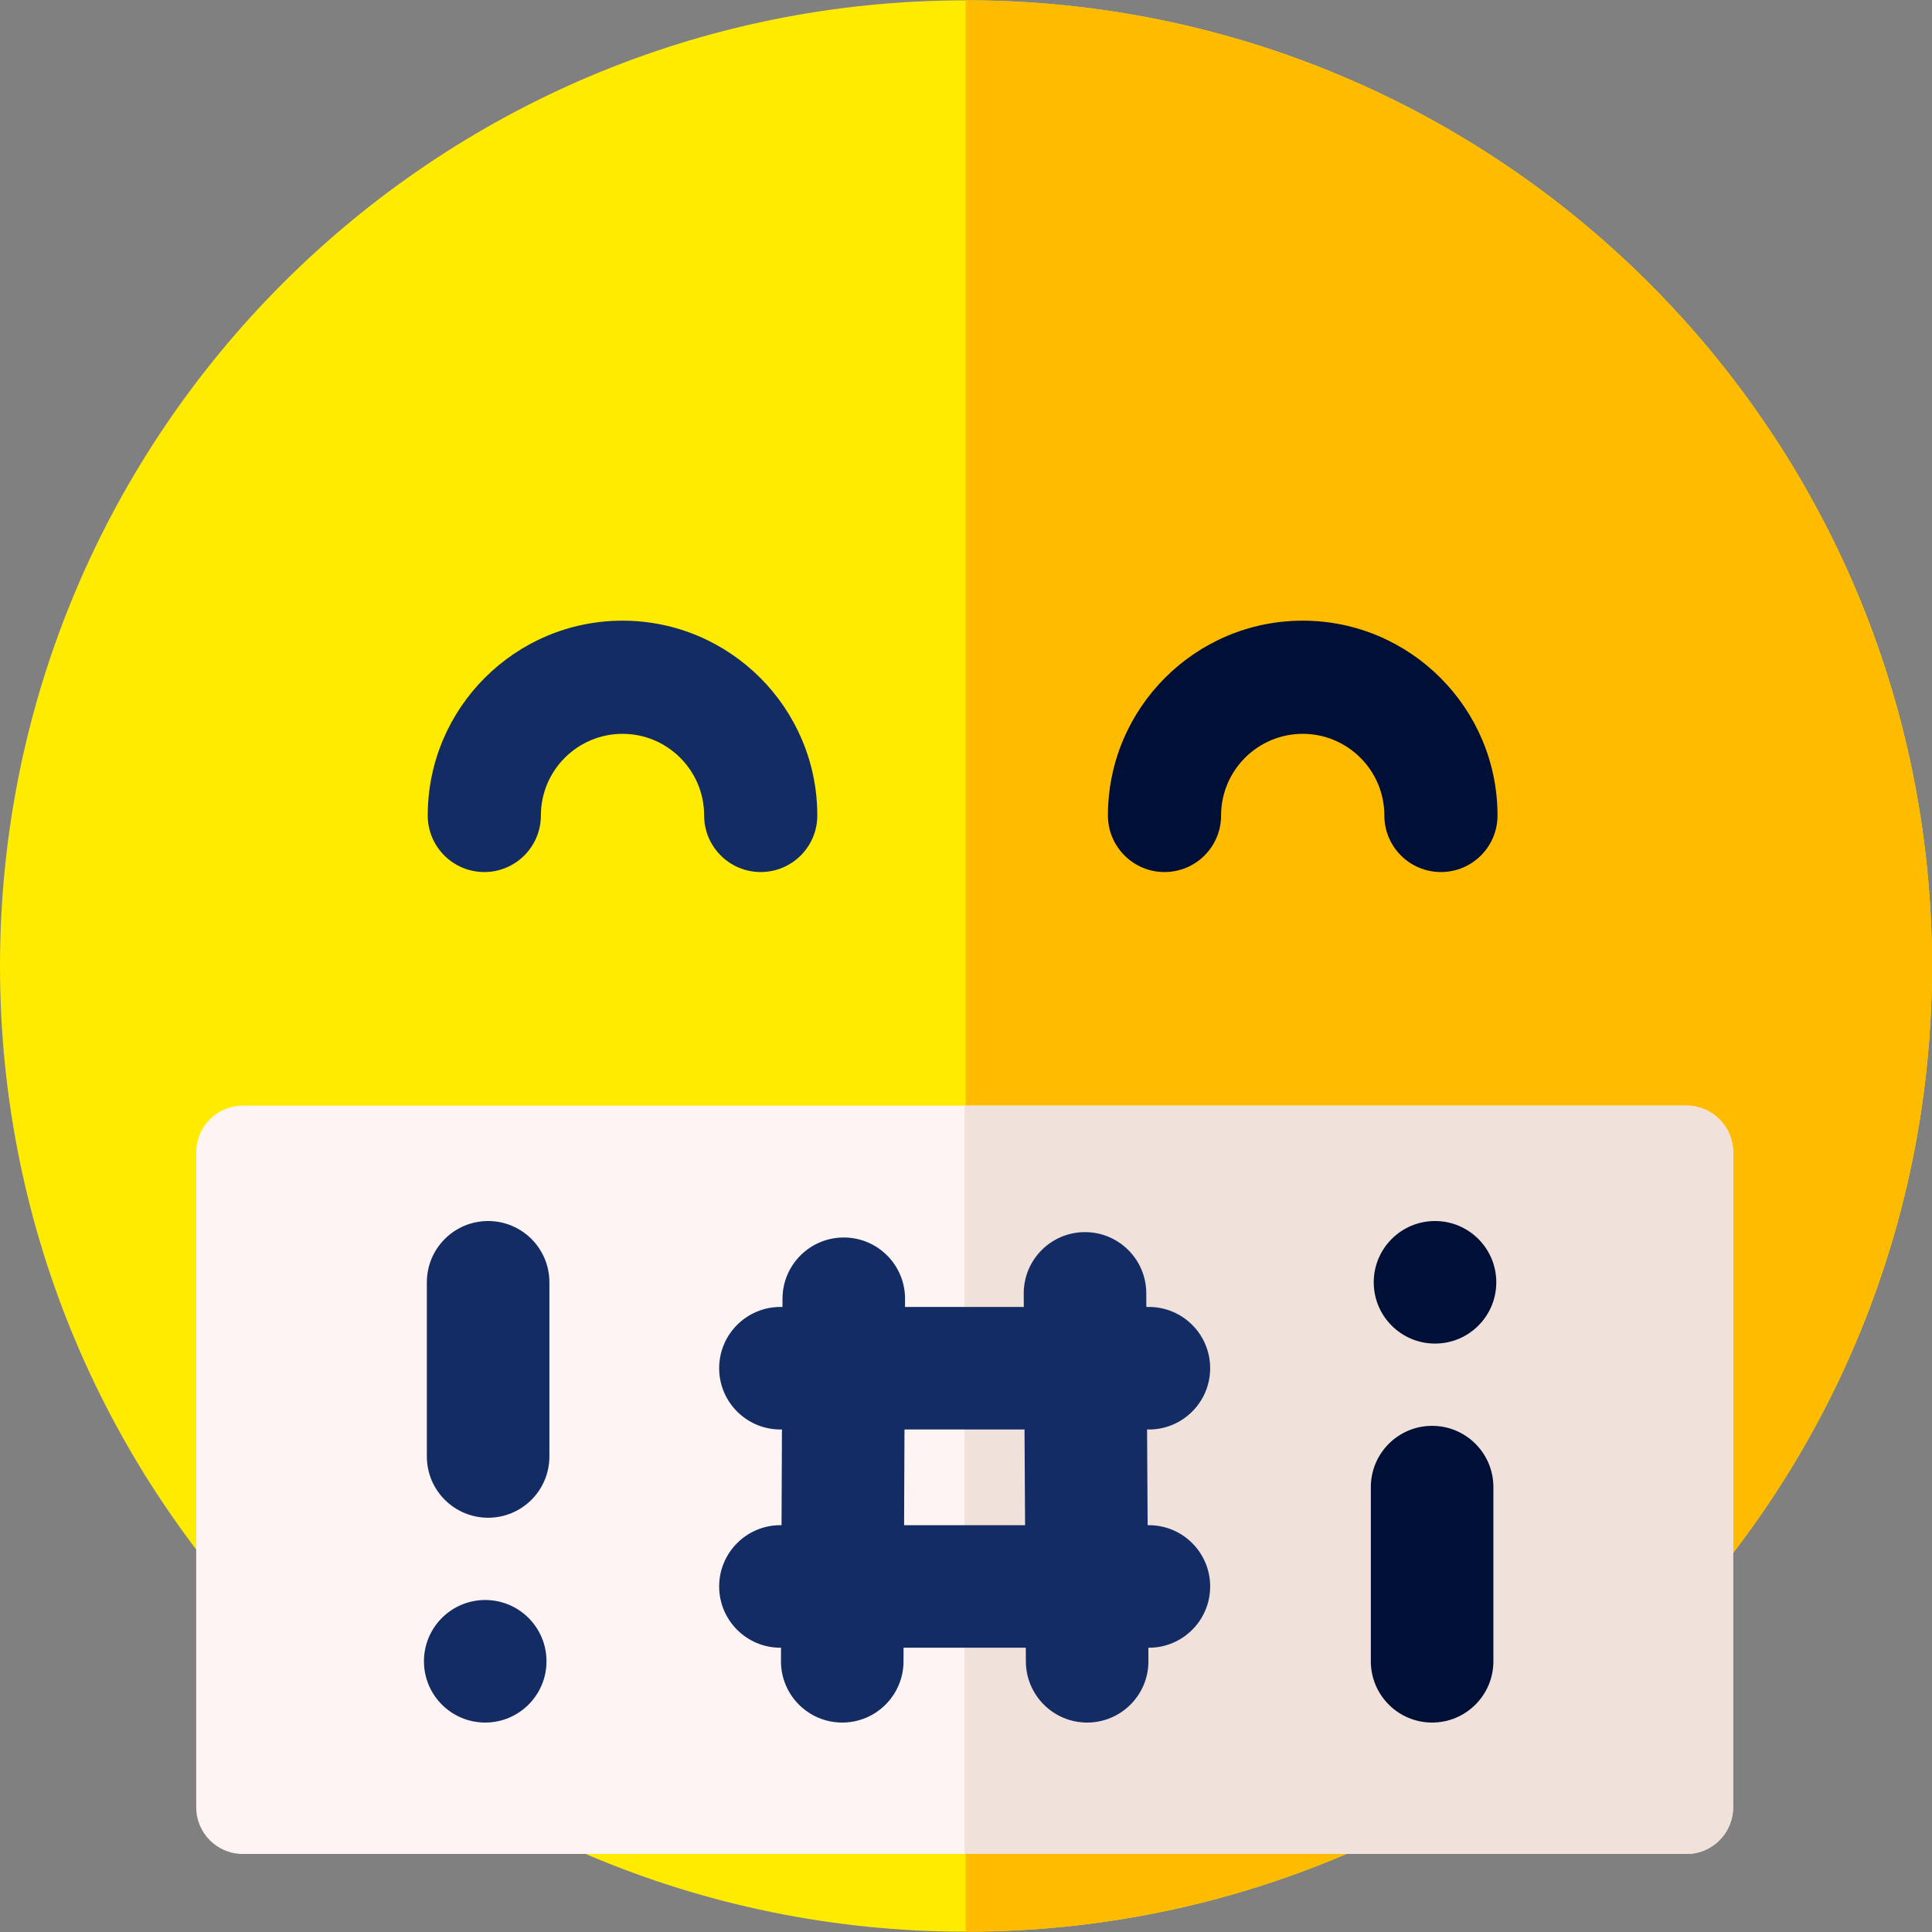 <svg width="512" height="512" viewBox="0 0 512 512" fill="none" xmlns="http://www.w3.org/2000/svg">
<rect x="0" y="0" width="512" height="512" fill="#808080" stroke="none"/>
<path d="M256 511.915C397.385 511.915 512 397.338 512 256C512 114.662 397.385 0.085 256 0.085C114.615 0.085 0 114.662 0 256C0 397.338 114.615 511.915 256 511.915Z" fill="#FFEB00"/>
<path d="M255.999 0.085C255.969 0.085 255.938 0.086 255.908 0.086V511.913C255.938 511.913 255.969 511.914 255.999 511.914C397.384 511.914 511.999 397.338 511.999 255.999C511.999 114.66 397.384 0.085 255.999 0.085V0.085Z" fill="#FFBB00"/>
<path d="M201.6 231.1C193.319 231.1 186.605 224.387 186.605 216.106C186.605 204.178 176.901 194.473 164.973 194.473C153.044 194.473 143.341 204.178 143.341 216.106C143.341 224.387 136.627 231.1 128.346 231.1C120.065 231.1 113.352 224.387 113.352 216.106C113.352 187.642 136.508 164.484 164.973 164.484C193.437 164.484 216.594 187.642 216.594 216.106C216.594 224.387 209.88 231.1 201.6 231.1V231.1Z" fill="#132C63"/>
<path d="M381.861 231.1C373.58 231.1 366.867 224.387 366.867 216.106C366.867 204.178 357.163 194.473 345.235 194.473C333.306 194.473 323.602 204.178 323.602 216.106C323.602 224.387 316.889 231.1 308.608 231.1C300.327 231.1 293.613 224.387 293.613 216.106C293.613 187.642 316.77 164.484 345.235 164.484C373.699 164.484 396.856 187.642 396.856 216.106C396.856 224.387 390.142 231.1 381.861 231.1V231.1Z" fill="#000F35"/>
<path d="M446.926 491.322H64.365C57.536 491.322 52 485.786 52 478.957V305.364C52 298.536 57.536 293 64.365 293H446.926C453.754 293 459.29 298.536 459.29 305.364V478.957C459.29 485.786 453.754 491.322 446.926 491.322Z" fill="#FFF4F4"/>
<path d="M446.927 293H255.625V491.322H446.927C453.755 491.322 459.291 485.786 459.291 478.957V305.364C459.291 298.536 453.755 293 446.927 293Z" fill="#F1E1DB"/>
<path d="M304.468 378.832C313.436 378.832 320.707 371.562 320.707 362.593C320.707 353.624 313.436 346.354 304.468 346.354H303.797L303.776 342.669C303.723 333.732 296.465 326.525 287.54 326.525H287.443C278.474 326.577 271.248 333.89 271.3 342.858L271.32 346.353H239.841L239.85 344.256C239.888 335.288 232.65 327.987 223.681 327.948H223.61C214.674 327.948 207.411 335.174 207.372 344.118L207.362 346.352H206.823C197.854 346.352 190.584 353.622 190.584 362.591C190.584 371.56 197.854 378.83 206.823 378.83H207.224L207.116 404.188H206.824C197.855 404.188 190.585 411.458 190.585 420.427C190.585 429.396 197.855 436.666 206.824 436.666H206.978L206.963 440.187C206.925 449.155 214.163 456.456 223.132 456.495H223.203C232.139 456.495 239.402 449.269 239.441 440.326L239.457 436.667H271.846L271.867 440.352C271.92 449.288 279.179 456.496 288.104 456.496H288.201C297.169 456.443 304.396 449.13 304.344 440.163L304.324 436.668H304.468C313.436 436.668 320.707 429.398 320.707 420.429C320.707 411.46 313.436 404.19 304.468 404.19H304.134L303.986 378.832H304.468ZM271.656 404.19H239.594L239.702 378.832H271.508L271.656 404.19Z" fill="#132C63"/>
<path d="M129.358 323.584C120.39 323.584 113.119 330.854 113.119 339.823V385.977C113.119 394.946 120.39 402.216 129.358 402.216C138.327 402.216 145.597 394.946 145.597 385.977V339.823C145.597 330.854 138.327 323.584 129.358 323.584Z" fill="#132C63"/>
<path d="M128.589 456.496C137.557 456.496 144.828 449.225 144.828 440.257C144.828 431.288 137.557 424.018 128.589 424.018C119.62 424.018 112.35 431.288 112.35 440.257C112.35 449.225 119.62 456.496 128.589 456.496Z" fill="#132C63"/>
<path d="M379.524 377.863C370.556 377.863 363.285 385.134 363.285 394.102V440.257C363.285 449.225 370.556 456.496 379.524 456.496C388.493 456.496 395.763 449.225 395.763 440.257V394.102C395.763 385.134 388.493 377.863 379.524 377.863Z" fill="#000F35"/>
<path d="M380.294 356.062C389.262 356.062 396.533 348.792 396.533 339.823C396.533 330.854 389.262 323.584 380.294 323.584C371.325 323.584 364.055 330.854 364.055 339.823C364.055 348.792 371.325 356.062 380.294 356.062Z" fill="#000F35"/>
</svg>
